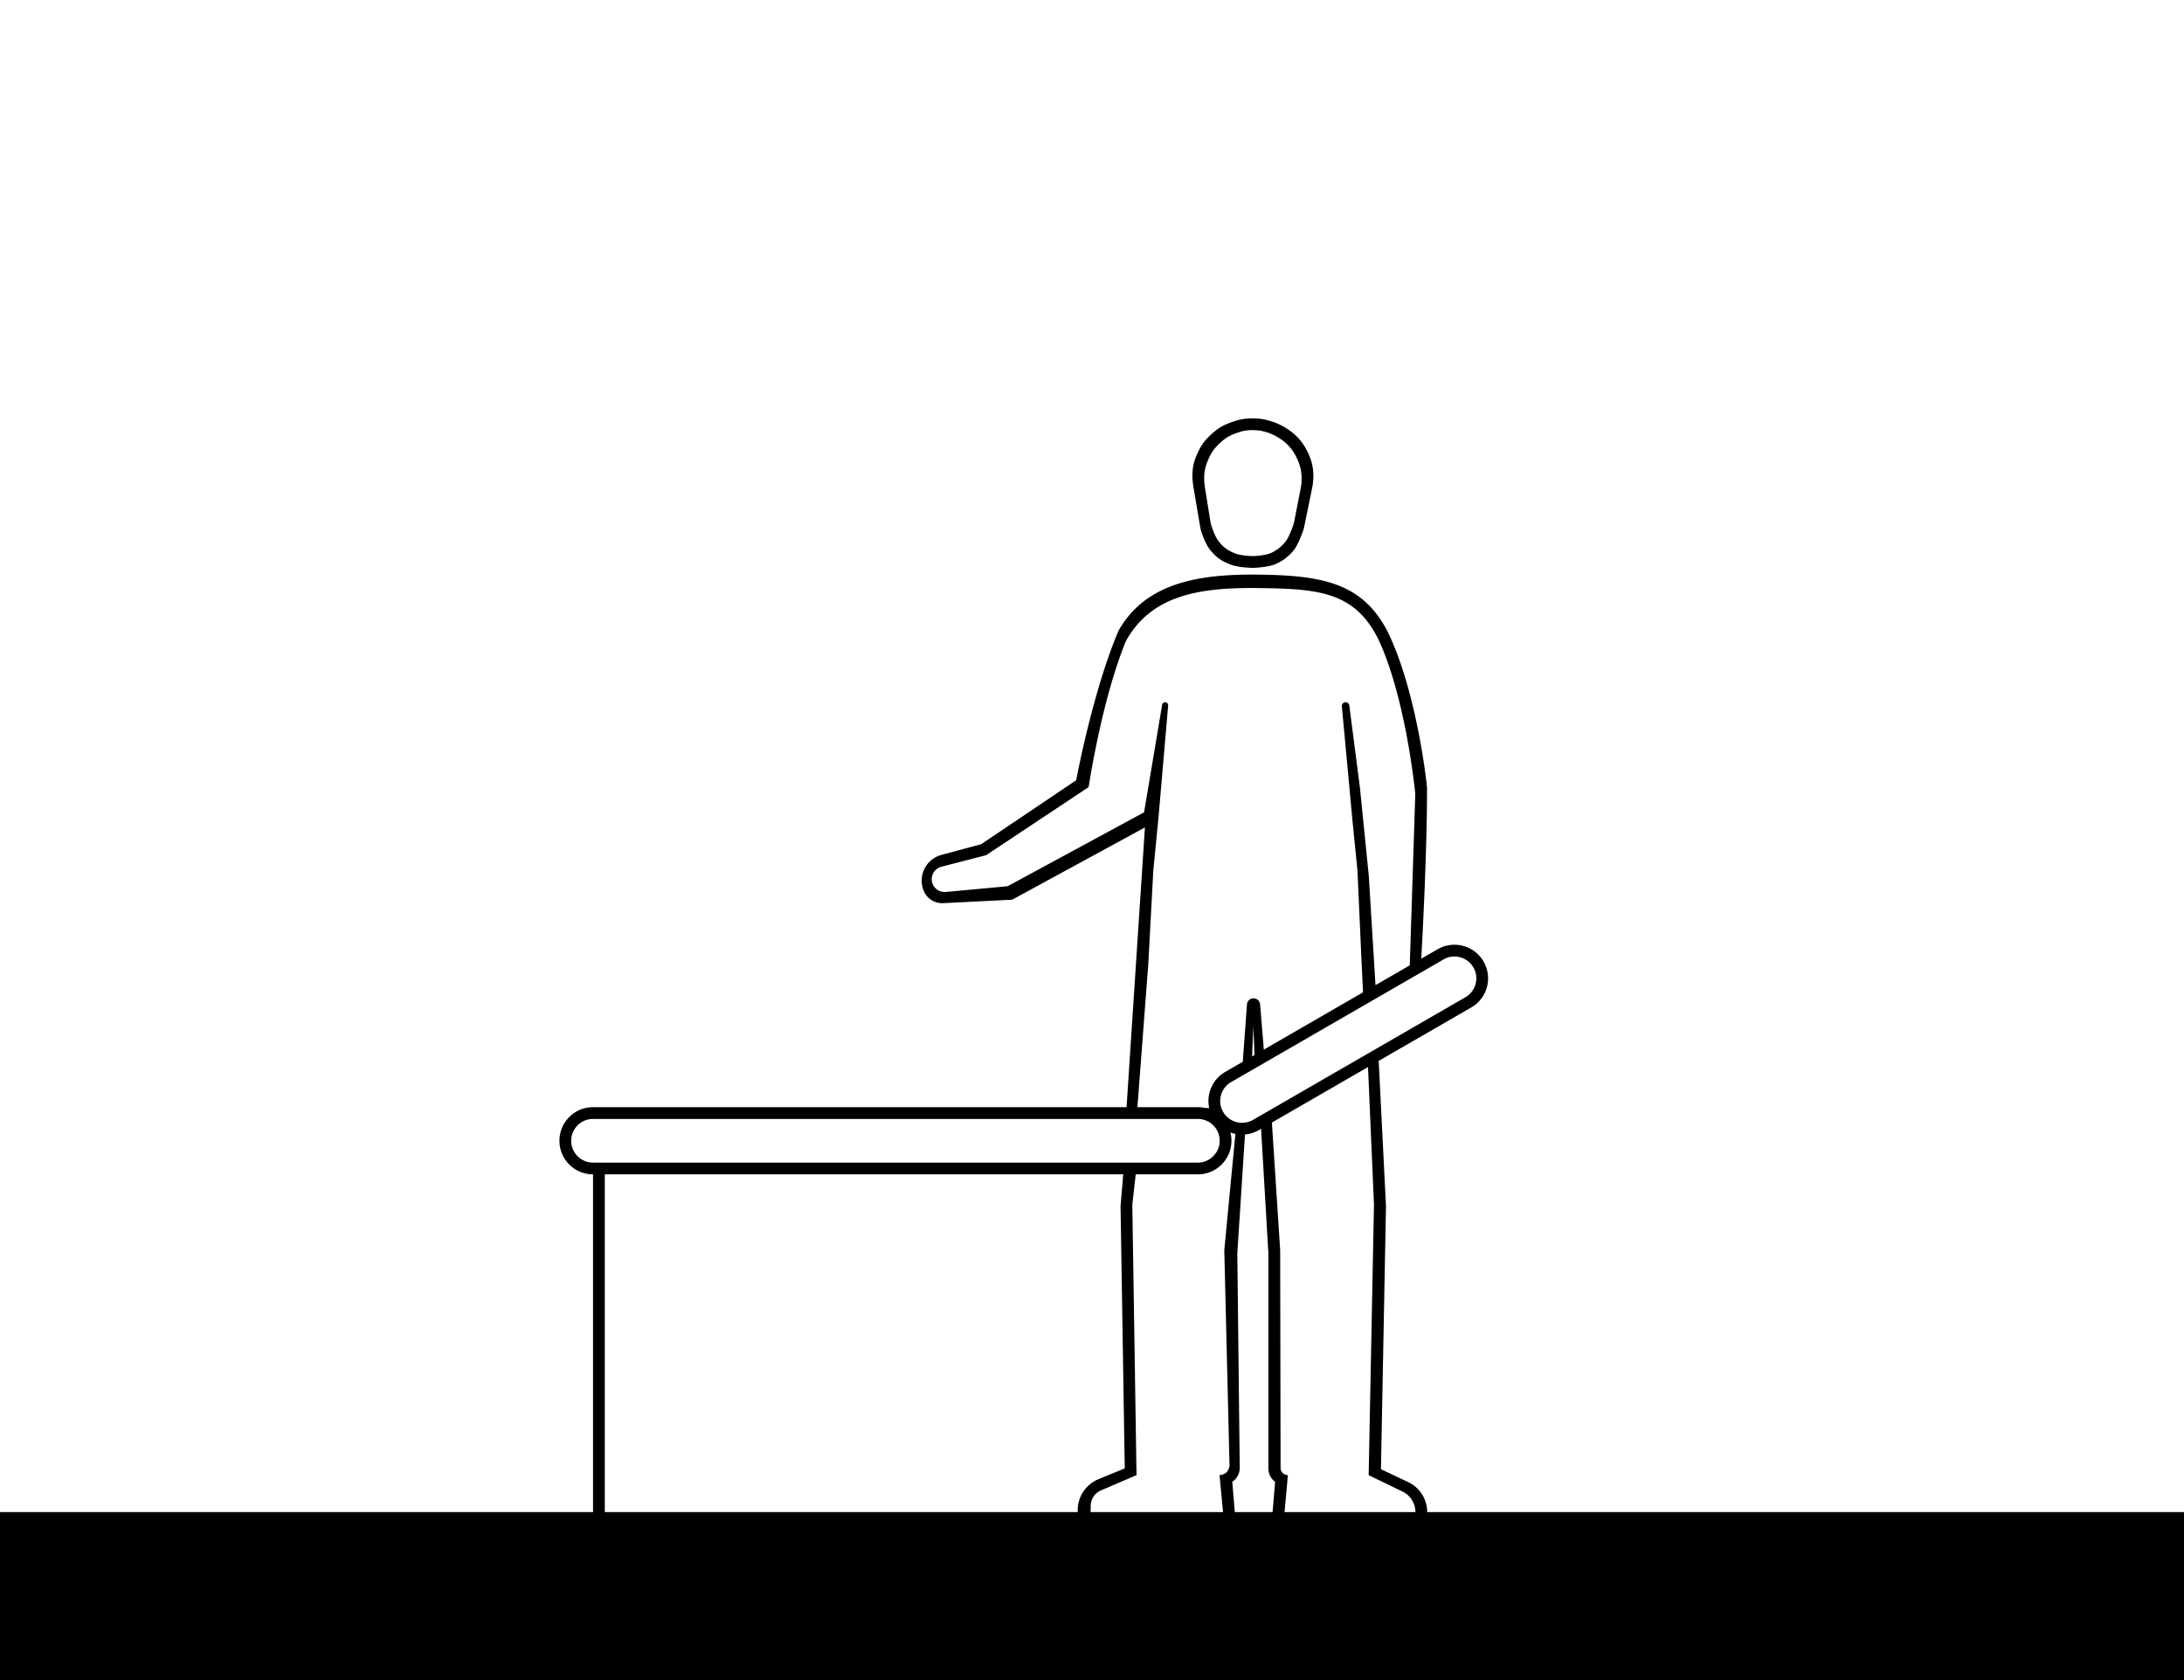 <svg width="1300" height="1000" viewBox="0 0 1300 1000" fill="none" xmlns="http://www.w3.org/2000/svg"><path fill-rule="evenodd" clip-rule="evenodd" d="M745.772 338c1.842-.004 8.879-.506 12.648-1.914 4.509-1.684 8.751-4.937 11.676-8.613 2.11-2.652 4.272-8.036 5.312-10.829a24.114 24.114 0 0 0 1.013-3.617l4.864-23.833c.287-1.783.486-3.939.486-5.742-.001-4.783-.908-9.015-2.918-13.398-2.01-4.383-4.588-8.232-8.271-11.484-3.682-3.252-8.522-6.048-13.263-7.625-4.737-1.466-6.585-1.778-11.547-1.945-4.625.038-7.297.483-11.676 1.945-5.64 1.883-8.78 3.629-13.135 7.625-4.086 3.749-6.038 6.446-8.271 11.484-2.173 4.905-2.899 8.047-2.918 13.398-.009 2.25.486 5.742.486 5.742l4.093 24.154c.19 1.122.44 2.231.802 3.31.883 2.63 2.832 7.831 5.321 10.853 3.679 4.466 6.714 6.496 12.162 8.575 4.835 1.845 13.136 1.914 13.136 1.914Zm0-7c1.484-.004 7.153-.427 10.189-1.613 3.631-1.419 7.049-4.16 9.405-7.258 1.649-2.168 3.338-6.503 4.202-8.91.408-1.135.706-2.302.937-3.486l3.875-19.862c.23-1.502.391-3.319.391-4.839-.001-4.03-.732-7.596-2.351-11.29-1.619-3.694-3.695-6.937-6.662-9.677-2.967-2.741-6.865-5.097-10.684-6.426-3.816-1.236-5.305-1.498-9.302-1.639-3.726.032-5.878.407-9.406 1.639-4.543 1.587-7.072 3.058-10.581 6.426-3.291 3.159-4.864 5.431-6.662 9.677-1.751 4.134-2.336 6.781-2.351 11.29-.007 1.896.391 4.839.391 4.839l3.265 20.155c.175 1.079.404 2.145.742 3.184.738 2.271 2.275 6.477 4.223 8.951 2.964 3.764 5.409 5.474 9.797 7.226 3.895 1.555 10.582 1.613 10.582 1.613Zm80.224 45c17.528 36.035 23.43 91.5 23.43 93.162 0 37.391-2.652 87.536-3.432 101.477L855.76 565c9.566-5.523 21.798-2.245 27.321 7.32 5.523 9.566 2.245 21.798-7.321 27.321l-55.111 31.819 4.347 86.54-3 156.5 16.203 7.658A19.736 19.736 0 0 1 849.5 900H1300v100H0V900h353V699c-11.046 0-20-8.954-20-20s8.954-20 20-20h317.566L681.5 492.5l-79 43-41.062 2.074a11.915 11.915 0 0 1-11.631-7.397c-3.613-8.852 1.356-18.867 10.591-21.345L584 502.5l56.594-38.096s9.838-53.082 25.279-89.186c15.902-27.681 45.969-33.623 82.944-33.197 38.119.434 62.13 4.804 77.179 33.979ZM360 699v201h281.496v-1.093a20.001 20.001 0 0 1 12.402-18.501L669.496 874l-2.5-156 1.587-19H360Zm482.43-226.53-3.283 102.121-20.401 11.779-3.991-65.079-5.245-52.201-6.35-49.135a2.23 2.23 0 0 0-4.433.493L805 488l3 30 2.5 55.5.836 17.148-59.063 34.1-2.217-26.928a3.922 3.922 0 0 0-7.821.038l-2.479 34.117L729.32 638c-7.703 4.448-11.328 13.247-9.563 21.5h-2.293c-1.435-.327-2.93-.5-4.464-.5h-35.962l6.462-85.145 3-55.855 3-30.5 5.83-67.517a1.807 1.807 0 0 0-3.584-.455L681 483.5l-81.218 43.992-36.814 3.416a7.639 7.639 0 0 1-2.622-15.003L587 509l61-40.5s7.648-51.646 22.22-86.985c15.005-27.095 43.378-31.912 78.27-31.495 35.971.425 57.759 1.937 71.96 30.495 16.54 35.271 21.98 91.955 21.98 91.955ZM745.996 611l.756 16.936-1.464.845.708-17.781Zm-26.734 49h.608l.058.232c-.22-.081-.442-.158-.666-.232Zm16.097 14.925a20.118 20.118 0 0 1-2.968-.843c.398 1.574.609 3.221.609 4.918 0 11.046-8.954 20-20 20h-36.985L674 717.009l2.5 161.008-21.216 9.112a10 10 0 0 0-6.052 9.021l-.064 3.85H728l-2.09-22.008a5.906 5.906 0 0 0 5.933-6.048l-3.098-127.822 6.614-69.197Zm13.961-2.284a19.923 19.923 0 0 1-8.252 2.608L736.496 746l1.439 127.592a9.97 9.97 0 0 1-4.439 8.408l1.5 18h22.5l1.5-18a10 10 0 0 1-4-8V746l-4.36-74.119-1.316.76Zm12.69 71.496-4.931-75.975 57.215-33.034 3.546 81.894-3.16 161.02 20.179 9.77A13.546 13.546 0 0 1 842.5 900h-77.89l1.99-21.978a4.318 4.318 0 0 1-4.348-4.31l-.242-129.575Zm-41.868-54.273a13.051 13.051 0 0 0 3.515-3.418l-3.515 3.418Zm3.734-3.74A12.939 12.939 0 0 0 726 679c0-7.18-5.82-13-13-13H353c-7.18 0-13 5.82-13 13s5.82 13 13 13h360c2.63 0 5.078-.781 7.124-2.124l3.752-3.752Zm8.945-42.062c-6.218 3.59-8.348 11.541-4.759 17.759 3.59 6.218 11.541 8.348 17.759 4.758l126.44-73c6.217-3.59 8.348-11.54 4.758-17.758-3.59-6.218-11.541-8.348-17.758-4.759l-126.44 73Z" fill="#000"/></svg>